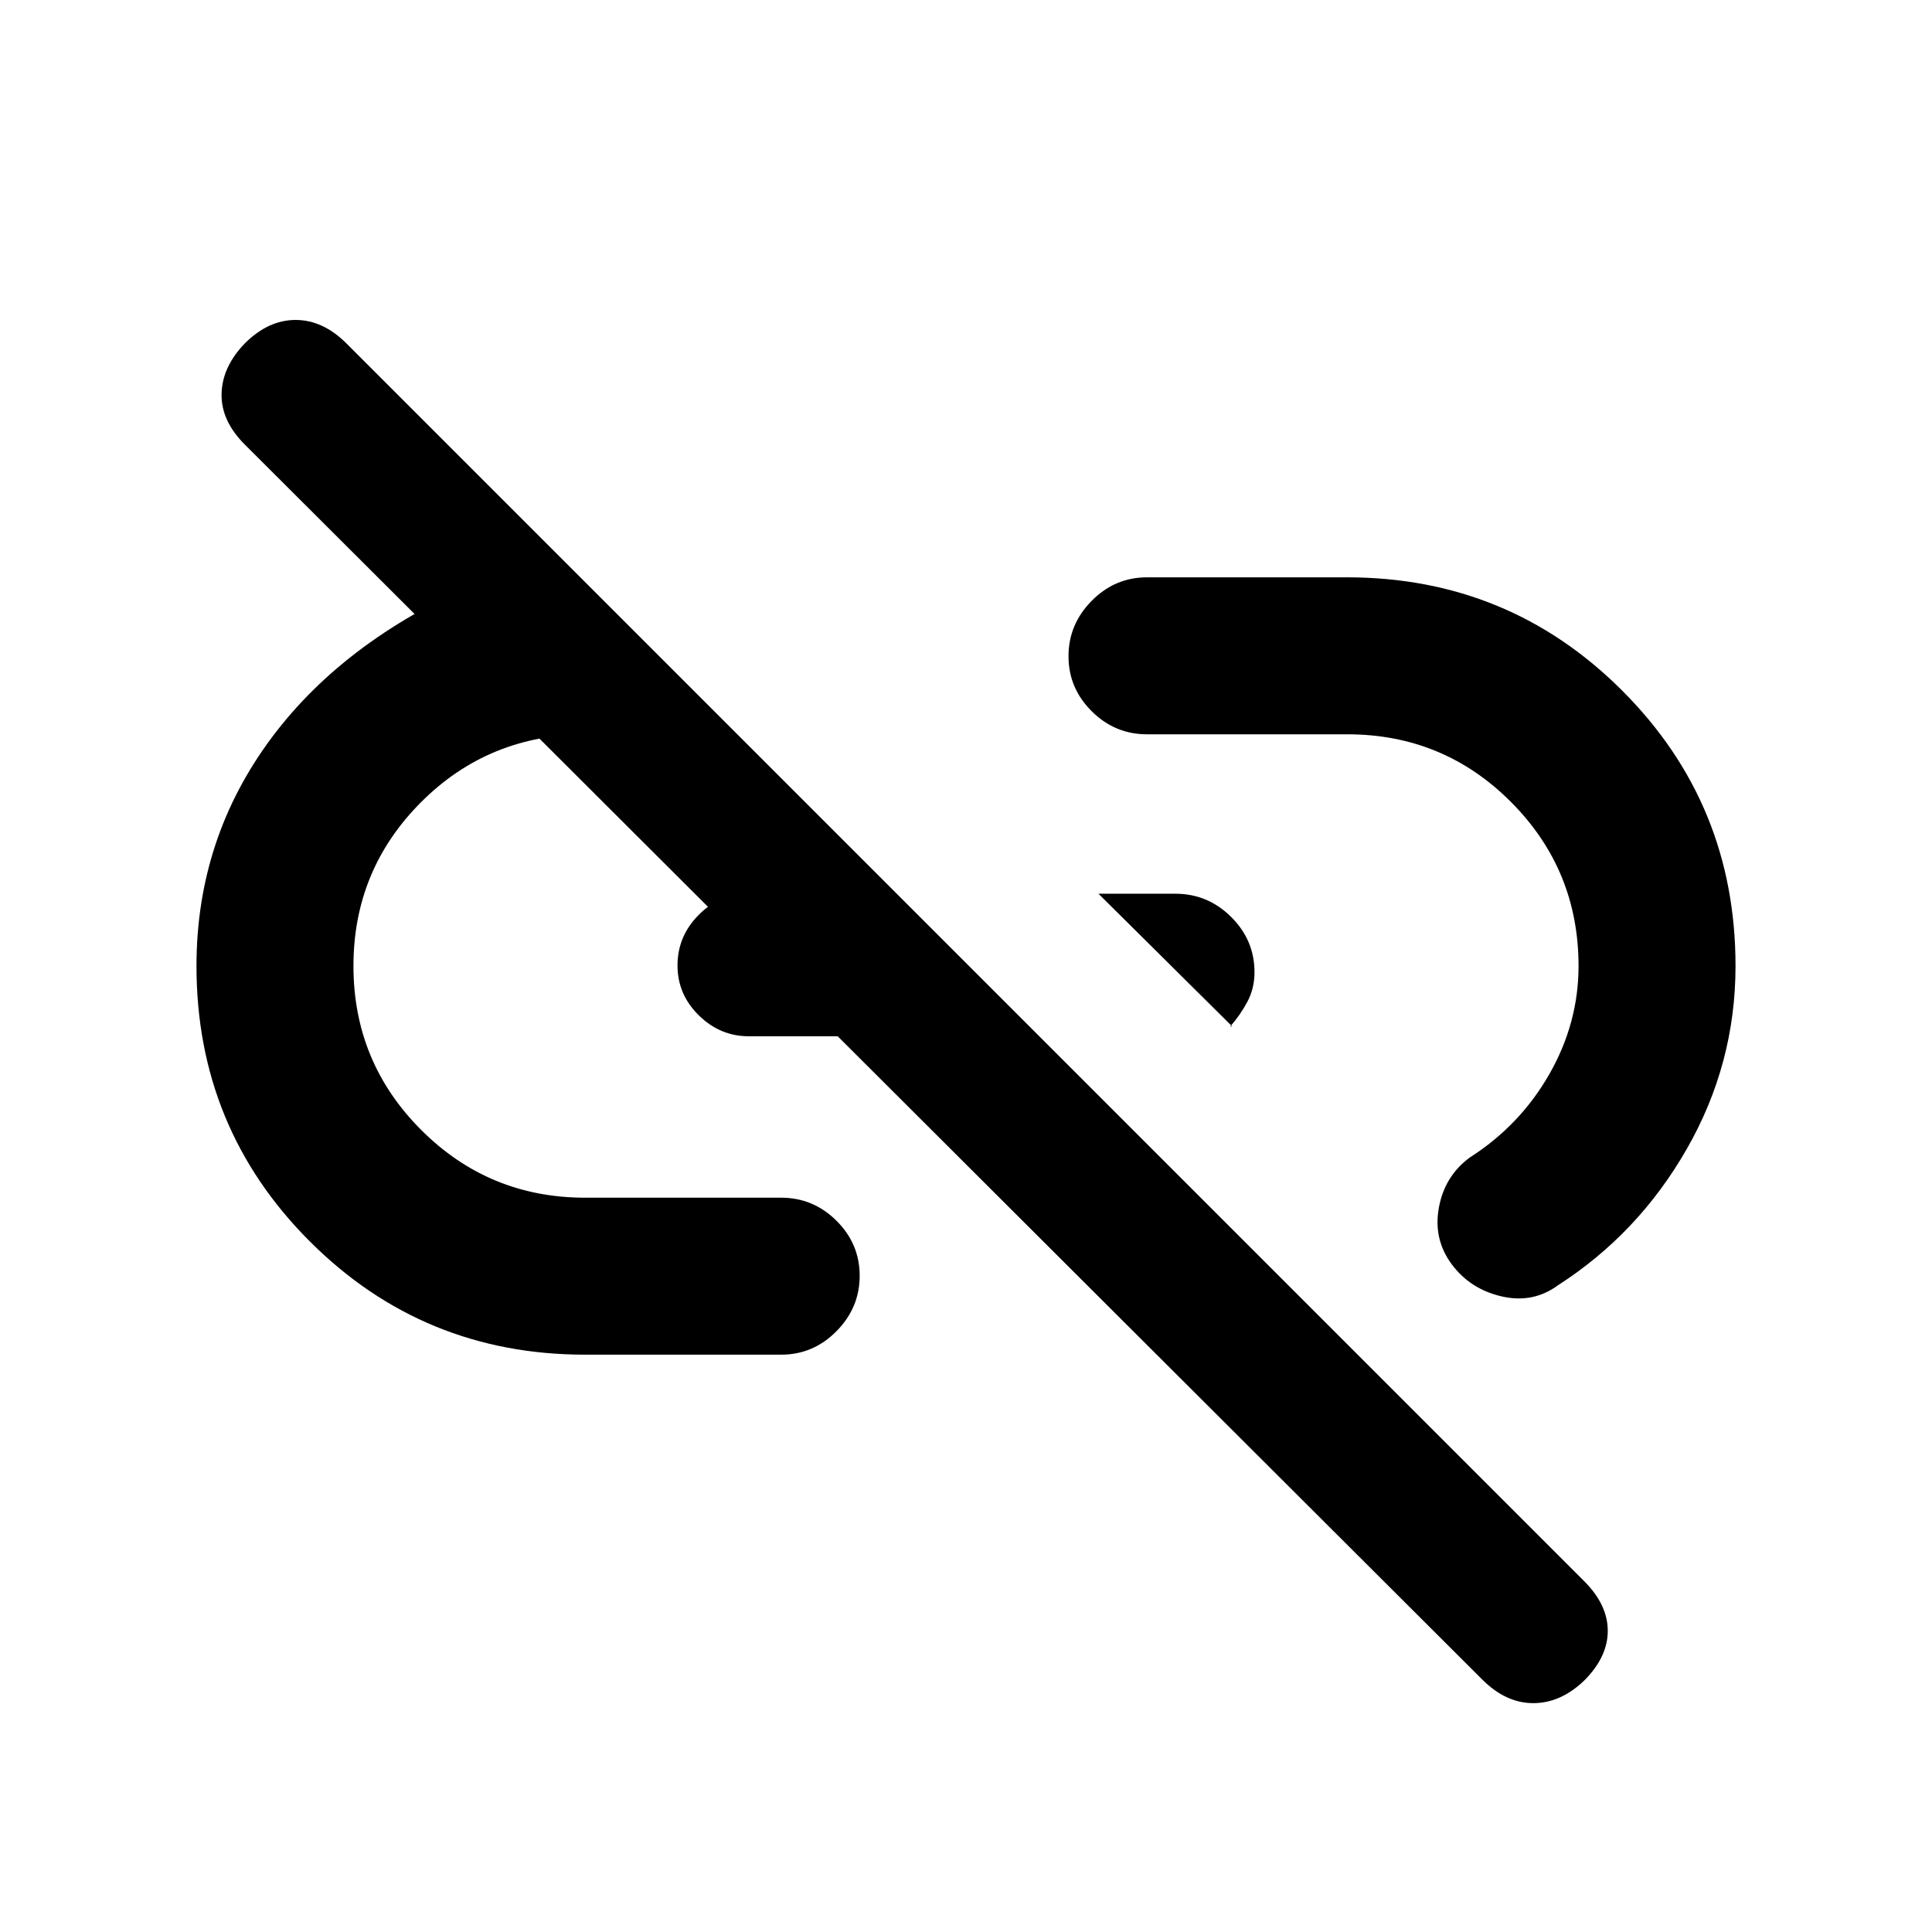 <svg xmlns="http://www.w3.org/2000/svg" height="20" viewBox="0 -960 960 960" width="20"><path d="m612.3-449.96-66.47-65.95h38.24q16.07 0 27.67 11.52 11.61 11.52 11.61 27.48 0 8-3.51 14.62-3.51 6.62-8.54 12.33h1Zm174.87 325.03q-11.71 11.21-25.31 11.21-13.6 0-25.32-11.71L121.57-739.17q-11.72-11.72-11.47-25.07t11.47-25.06q11.71-11.72 25.31-11.72 13.6 0 25.32 11.72l614.97 614.97q11.72 11.72 11.72 24.7 0 12.98-11.72 24.7ZM290.76-286.87q-80.53 0-136.83-56.3-56.3-56.3-56.3-136.83 0-63.41 37.41-113.52 37.42-50.11 107.42-79.24l74.63 77.63h-25.33q-48.8 0-82.47 33.66-33.66 33.67-33.66 81.47t33.66 81.47q33.67 33.66 81.47 33.66h97.41q15.96 0 27.48 11.46 11.52 11.47 11.52 27.33 0 15.86-11.52 27.54-11.52 11.67-27.48 11.67h-97.41Zm81.2-158.22q-14.11 0-24.71-10.38-10.6-10.39-10.6-24.82t10.45-25.03q10.45-10.59 24.97-10.59h22.13l70.32 70.82h-92.56Zm349.32 113.2q-9.17-12.44-6.3-28.09t15.3-24.82q25.05-16.03 39.57-41.45T784.37-480q0-47.8-33.54-81.47-33.55-33.66-81.35-33.66h-99.55q-15.95 0-27.47-11.46-11.53-11.47-11.53-27.33 0-15.86 11.53-27.54 11.52-11.67 27.47-11.67h99.31q80.53 0 136.83 56.3 56.3 56.3 56.3 136.83 0 48.49-24.09 90.69-24.08 42.2-64.08 67.92-12.44 9.17-28.09 5.55t-24.83-16.05Z"/></svg>